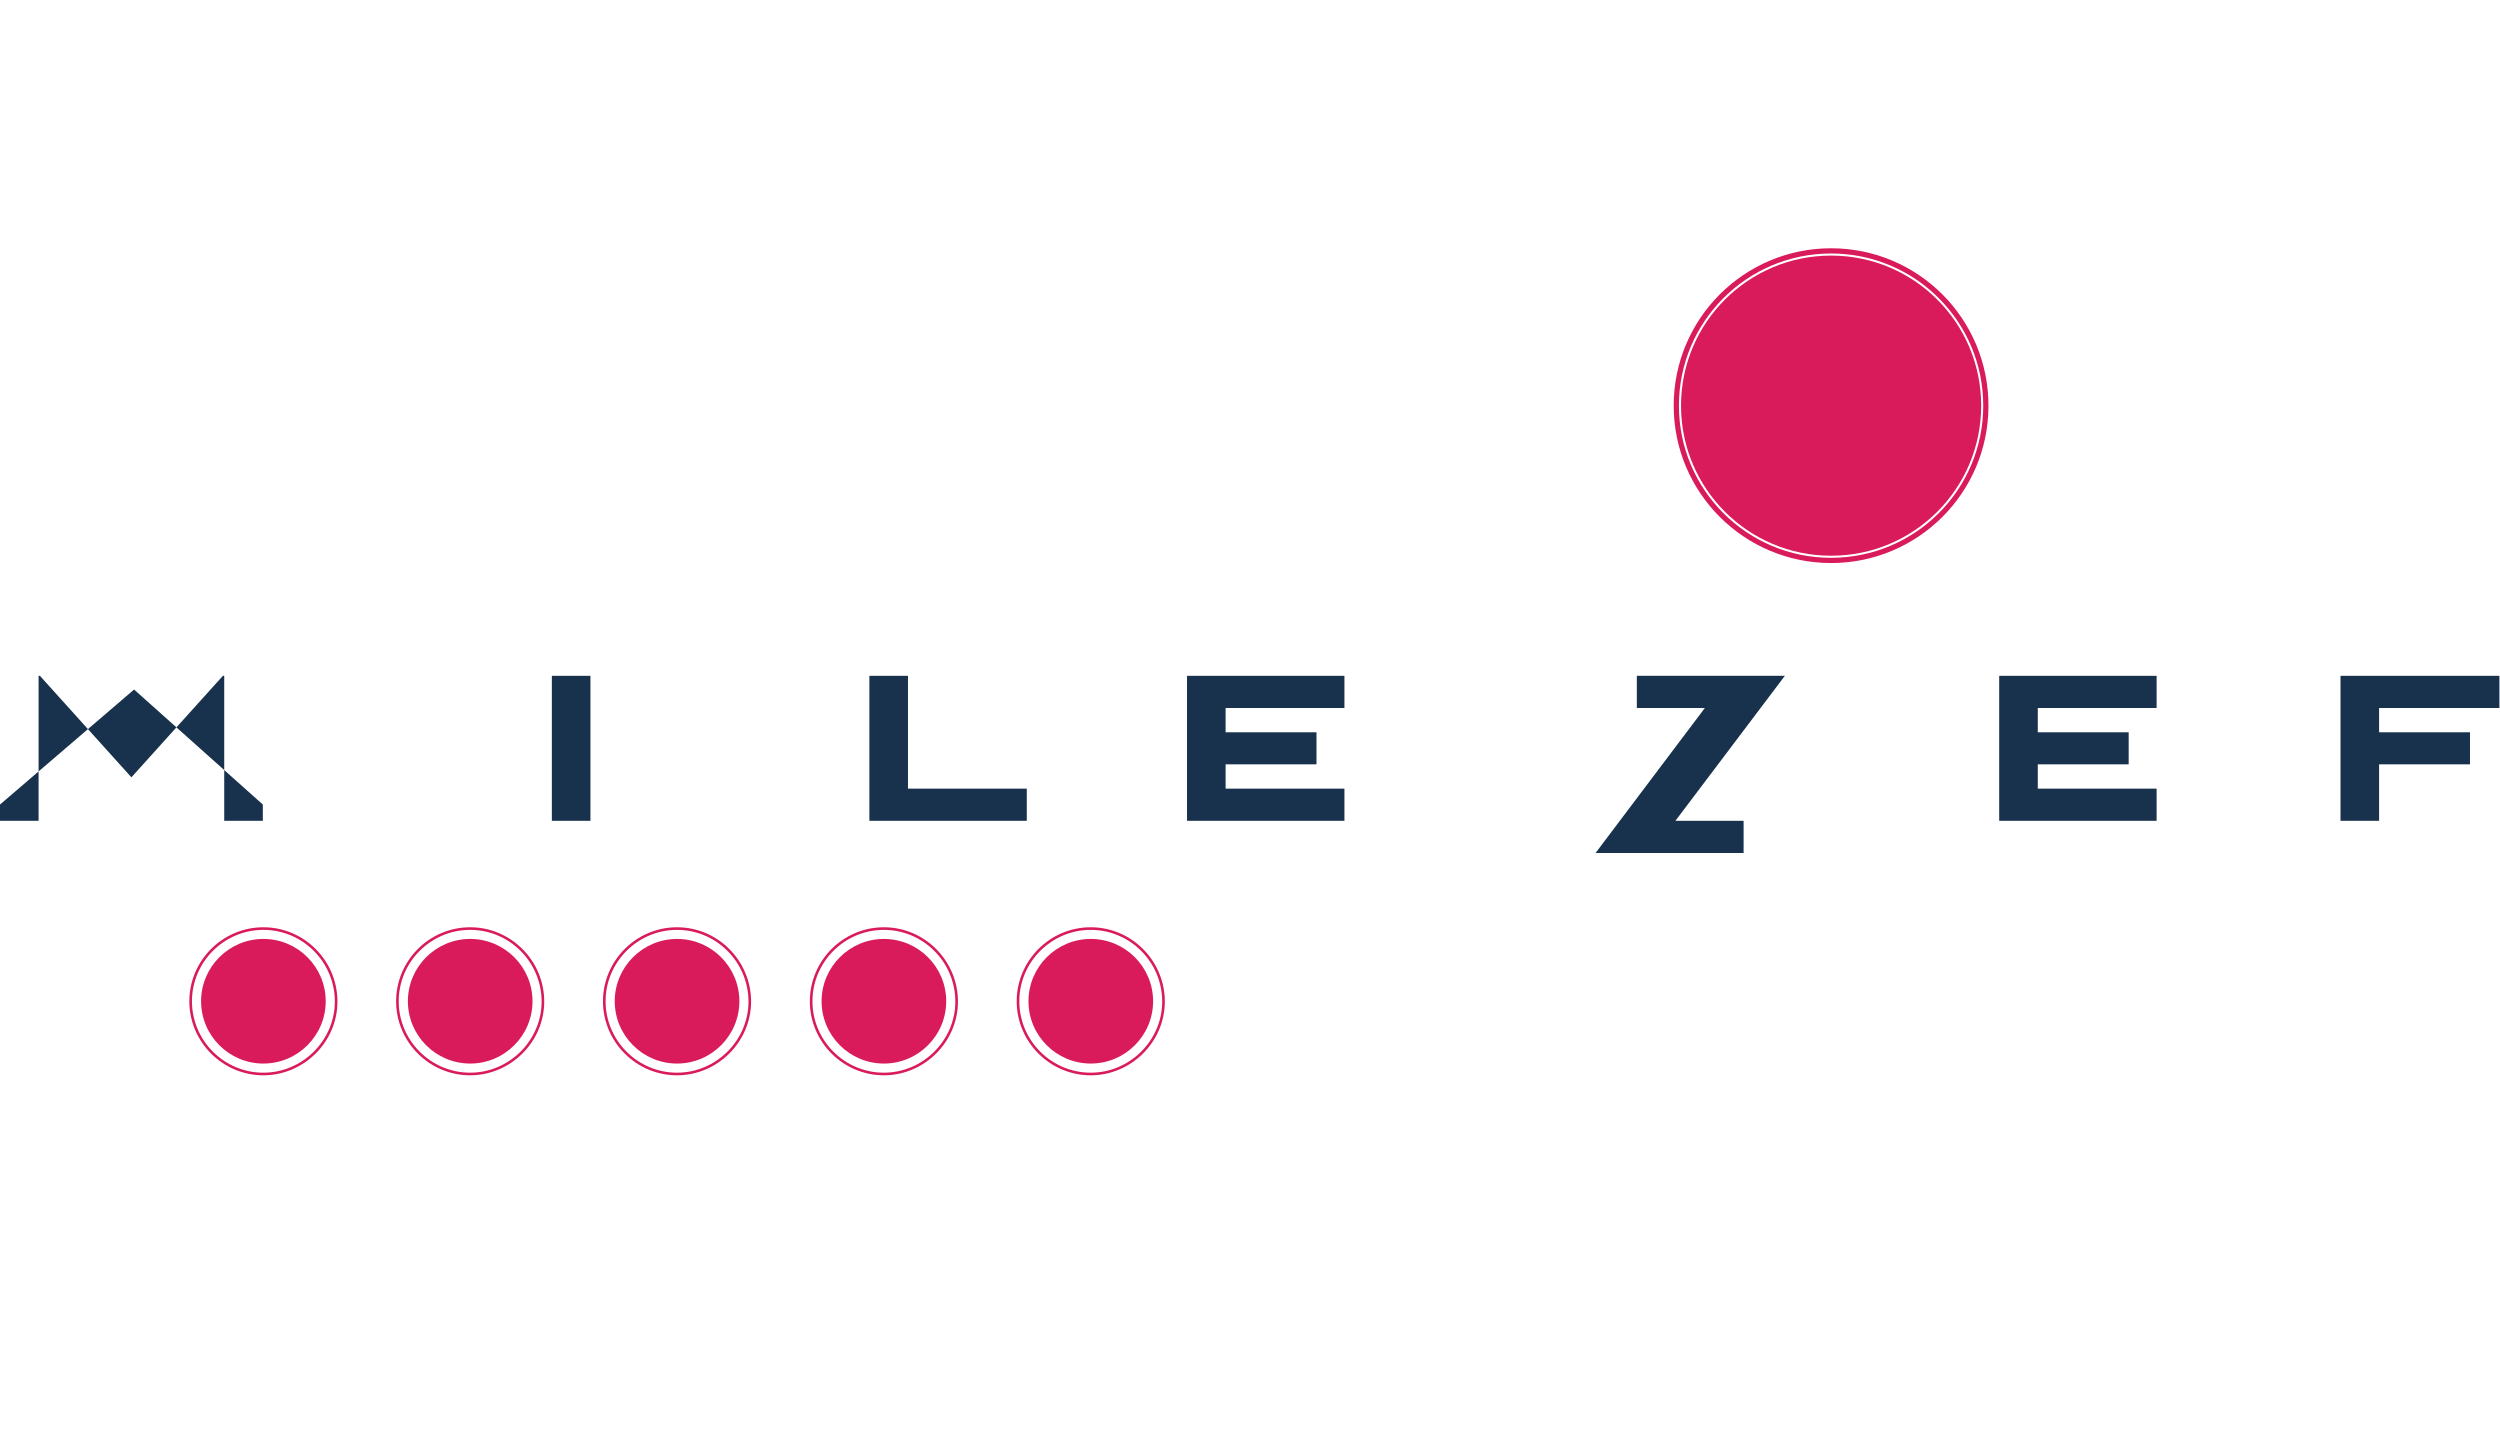 <svg width="239" height="138" viewBox="0 0 239 138" fill="none" xmlns="http://www.w3.org/2000/svg">
  <path d="M31.138 95.719C31.138 99.003 28.465 101.676 25.181 101.676C21.896 101.676 19.224 99.003 19.224 95.719C19.224 92.434 21.896 89.762 25.181 89.762C28.465 89.762 31.138 92.434 31.138 95.719Z" fill="#D91B5B"/>
  <path d="M25.177 88.771C21.351 88.771 18.226 91.897 18.226 95.722C18.226 99.548 21.351 102.674 25.177 102.674C28.969 102.674 32.123 99.555 32.136 95.765C32.136 91.897 29.003 88.771 25.177 88.771Z" stroke="#D91B5B" stroke-width="0.25"/>
  <path d="M50.908 95.719C50.908 99.003 48.235 101.676 44.951 101.676C41.666 101.676 38.994 99.003 38.994 95.719C38.994 92.434 41.666 89.762 44.951 89.762C48.235 89.762 50.908 92.434 50.908 95.719Z" fill="#D91B5B"/>
  <path d="M44.945 88.771C41.119 88.771 37.993 91.897 37.993 95.722C37.993 99.548 41.119 102.674 44.945 102.674C48.736 102.674 51.89 99.555 51.904 95.765C51.904 91.897 48.771 88.771 44.945 88.771Z" stroke="#D91B5B" stroke-width="0.25"/>
  <path d="M70.683 95.719C70.683 99.003 68.011 101.676 64.726 101.676C61.442 101.676 58.769 99.003 58.769 95.719C58.769 92.434 61.442 89.762 64.726 89.762C68.011 89.762 70.683 92.434 70.683 95.719Z" fill="#D91B5B"/>
  <path d="M64.722 88.771C60.896 88.771 57.77 91.897 57.77 95.722C57.77 99.548 60.896 102.674 64.722 102.674C68.513 102.674 71.667 99.555 71.68 95.765C71.68 91.897 68.547 88.771 64.722 88.771Z" stroke="#D91B5B" stroke-width="0.25"/>
  <path d="M90.458 95.719C90.458 99.003 87.786 101.676 84.501 101.676C81.217 101.676 78.544 99.003 78.544 95.719C78.544 92.434 81.217 89.762 84.501 89.762C87.786 89.762 90.458 92.434 90.458 95.719Z" fill="#D91B5B"/>
  <path d="M84.497 88.771C80.671 88.771 77.546 91.897 77.546 95.722C77.546 99.548 80.671 102.674 84.497 102.674C88.289 102.674 91.443 99.555 91.456 95.765C91.456 91.897 88.323 88.771 84.497 88.771Z" stroke="#D91B5B" stroke-width="0.25"/>
  <path d="M110.236 95.719C110.236 99.003 107.564 101.676 104.279 101.676C100.995 101.676 98.322 99.003 98.322 95.719C98.322 92.434 100.995 89.762 104.279 89.762C107.564 89.762 110.236 92.434 110.236 95.719Z" fill="#D91B5B"/>
  <path d="M104.274 88.771C100.448 88.771 97.322 91.897 97.322 95.722C97.322 99.548 100.448 102.674 104.274 102.674C108.065 102.674 111.219 99.555 111.233 95.765C111.233 91.897 108.1 88.771 104.274 88.771Z" stroke="#D91B5B" stroke-width="0.25"/>
  <path d="M175.053 53.128C182.979 53.128 189.4 46.708 189.4 38.782C189.4 30.855 182.979 24.435 175.053 24.435C167.127 24.435 160.706 30.855 160.706 38.782C160.706 46.708 167.127 53.128 175.053 53.128Z" fill="#D91B5B"/>
  <path d="M175.051 23.984C166.879 23.984 160.255 30.608 160.255 38.78C160.255 46.952 166.879 53.577 175.051 53.577C183.21 53.577 189.847 46.966 189.847 38.787C189.847 30.608 183.223 23.984 175.051 23.984Z" stroke="#D91B5B" stroke-width="0.5"/>
  <path d="M12.818 65.92L0 76.913V78.469H3.689V64.609H3.817L12.562 74.312L21.308 64.609H21.436V78.469H25.125V76.913L12.818 65.92Z" fill="#18314C"/>
  <path d="M56.446 64.609H52.757V78.469H56.446V64.609Z" fill="#18314C"/>
  <path d="M86.802 64.609H83.113V78.469H98.161V75.394H86.802V64.609Z" fill="#18314C"/>
  <path d="M128.527 64.609H113.479V78.469H128.527V75.394H117.168V73.07H125.856V70.007H117.168V67.684H128.527V64.609Z" fill="#18314C"/>
  <path d="M160.17 78.469L170.632 64.609H156.481V67.684H162.984L152.537 81.544H166.688V78.469H160.17Z" fill="#18314C"/>
  <path d="M206.172 64.609H191.124V78.469H206.172V75.394H194.812V73.07H203.5V70.007H194.812V67.684H206.172V64.609Z" fill="#18314C"/>
  <path d="M238.943 67.684V64.609H223.753V78.469H227.442V73.07H236.13V70.007H227.442V67.684H238.943Z" fill="#18314C"/>
</svg>